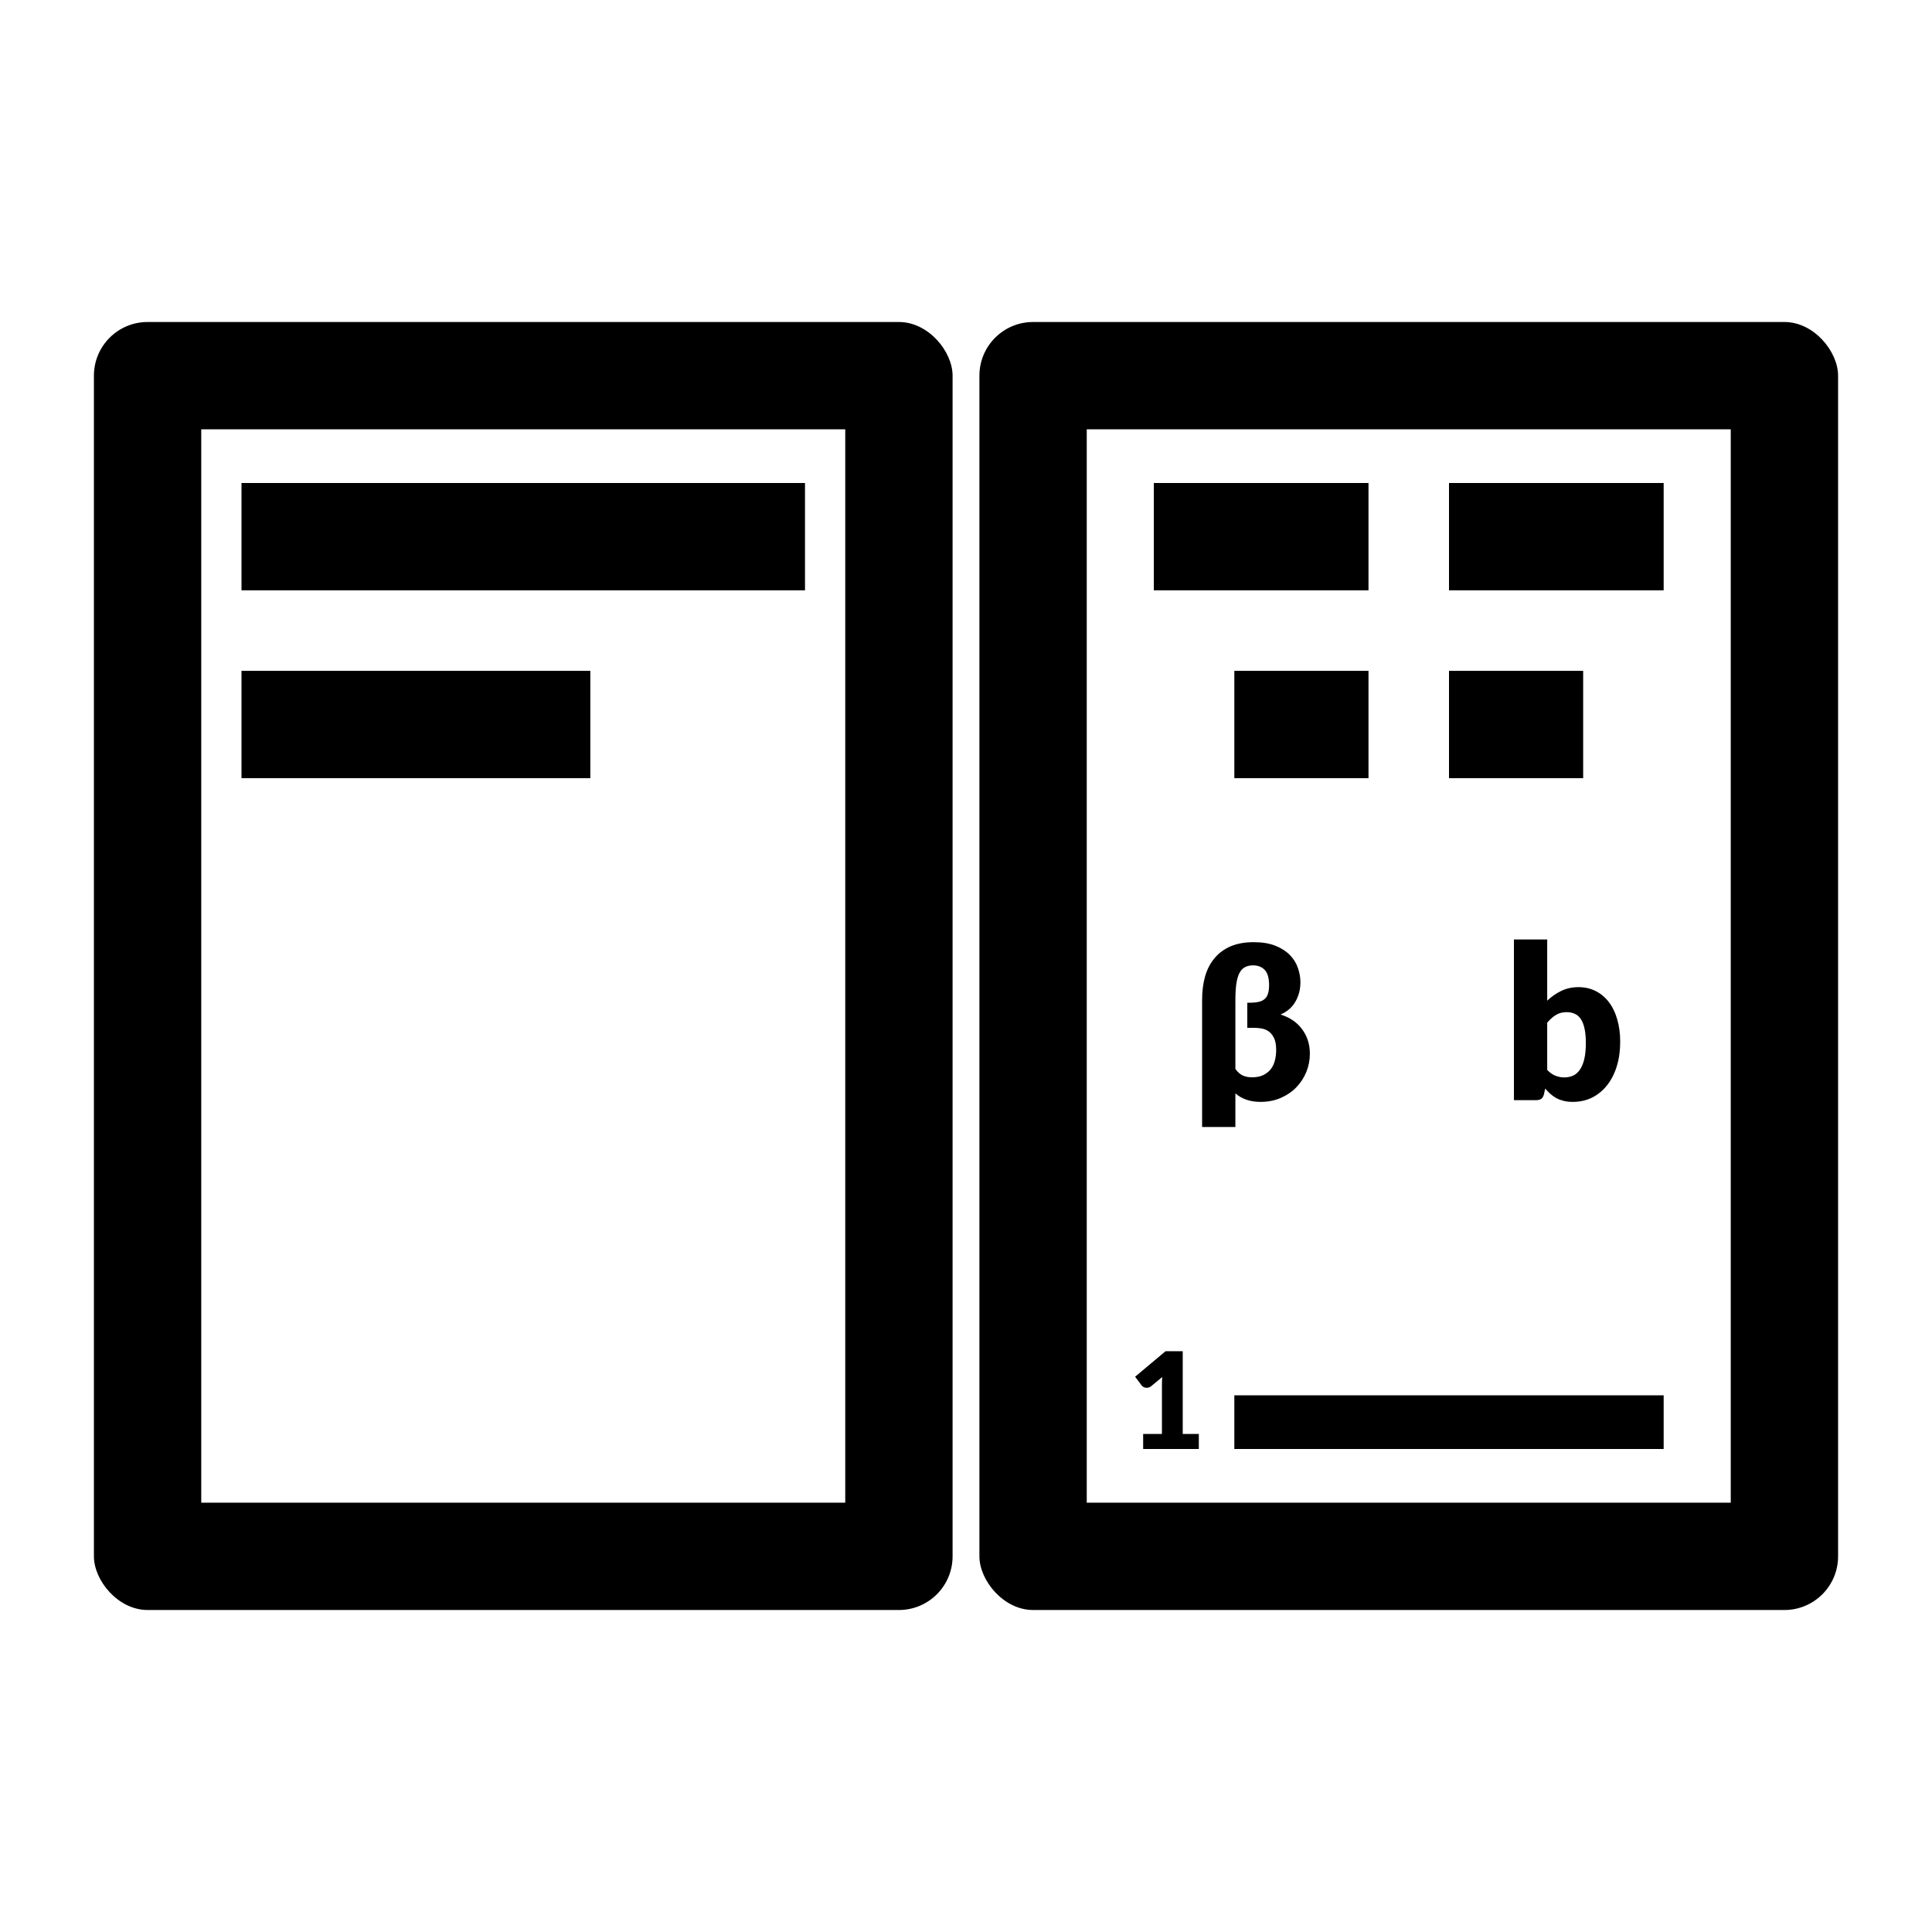 <svg width="72" height="72" viewBox="0 0 72 72" fill="none" xmlns="http://www.w3.org/2000/svg">
<g clip-path="url(#clip0_1567_23059)" id="JxlSpread">
<rect x="5.5" y="14" width="28" height="44" stroke="black" stroke-width="4"/>
<line x1="9" y1="20" x2="30" y2="20" stroke="black" stroke-width="4"/>
<line x1="9" y1="27" x2="22" y2="27" stroke="black" stroke-width="4"/>
</g>
<g clip-path="url(#clip1_1567_23059)">
<rect x="38.5" y="14" width="28" height="44" stroke="black" stroke-width="4"/>
<line x1="43" y1="20" x2="51" y2="20" stroke="black" stroke-width="4"/>
<line x1="46" y1="27" x2="51" y2="27" stroke="black" stroke-width="4"/>
<line x1="54" y1="20" x2="62" y2="20" stroke="black" stroke-width="4"/>
<line x1="54" y1="27" x2="59" y2="27" stroke="black" stroke-width="4"/>
<g clip-path="url(#clip2_1567_23059)">
<path d="M46 52H62V54H46V52ZM46 56H56V58H46V56Z" fill="black"/>
<path d="M44.677 53.44V54H42.602V53.44H43.302V51.602C43.302 51.556 43.303 51.509 43.305 51.462C43.306 51.414 43.309 51.366 43.312 51.318L42.897 51.663C42.861 51.691 42.824 51.708 42.787 51.715C42.752 51.72 42.719 51.72 42.687 51.715C42.656 51.708 42.627 51.697 42.602 51.682C42.577 51.666 42.559 51.649 42.547 51.633L42.302 51.307L43.437 50.355H44.077V53.44H44.677Z" fill="black"/>
</g>
<g clip-path="url(#clip3_1567_23059)">
<path d="M46.039 39.836C46.121 39.951 46.212 40.032 46.311 40.08C46.41 40.125 46.526 40.148 46.659 40.148C46.822 40.148 46.96 40.121 47.075 40.068C47.19 40.012 47.283 39.939 47.355 39.848C47.427 39.755 47.479 39.647 47.511 39.524C47.543 39.401 47.559 39.271 47.559 39.132C47.559 38.943 47.532 38.793 47.479 38.684C47.425 38.575 47.359 38.492 47.279 38.436C47.199 38.38 47.109 38.344 47.011 38.328C46.915 38.312 46.823 38.304 46.735 38.304H46.483V37.368H46.583C46.711 37.368 46.82 37.357 46.911 37.336C47.002 37.315 47.075 37.279 47.131 37.228C47.19 37.177 47.231 37.111 47.255 37.028C47.282 36.945 47.295 36.841 47.295 36.716C47.295 36.447 47.24 36.256 47.131 36.144C47.022 36.032 46.877 35.976 46.699 35.976C46.576 35.976 46.472 36 46.387 36.048C46.304 36.093 46.236 36.169 46.183 36.276C46.132 36.38 46.095 36.517 46.071 36.688C46.05 36.856 46.039 37.061 46.039 37.304V39.836ZM44.799 37.264C44.799 36.941 44.836 36.648 44.911 36.384C44.988 36.12 45.105 35.895 45.263 35.708C45.42 35.519 45.619 35.372 45.859 35.268C46.102 35.164 46.389 35.112 46.723 35.112C47.038 35.112 47.306 35.156 47.527 35.244C47.748 35.332 47.928 35.447 48.067 35.588C48.206 35.729 48.306 35.889 48.367 36.068C48.431 36.247 48.463 36.425 48.463 36.604C48.463 36.871 48.401 37.111 48.279 37.324C48.159 37.537 47.974 37.699 47.723 37.808C48.075 37.92 48.344 38.105 48.531 38.364C48.72 38.62 48.815 38.923 48.815 39.272C48.815 39.507 48.771 39.732 48.683 39.948C48.595 40.164 48.471 40.355 48.311 40.52C48.151 40.685 47.958 40.817 47.731 40.916C47.504 41.015 47.252 41.064 46.975 41.064C46.596 41.064 46.284 40.959 46.039 40.748V42.324H44.799V37.264Z" fill="black"/>
<path d="M57.66 39.872C57.753 39.973 57.855 40.045 57.964 40.088C58.073 40.131 58.184 40.152 58.296 40.152C58.413 40.152 58.521 40.131 58.62 40.088C58.719 40.043 58.803 39.971 58.872 39.872C58.944 39.771 59 39.639 59.04 39.476C59.08 39.311 59.1 39.108 59.1 38.868C59.1 38.66 59.084 38.484 59.052 38.34C59.023 38.193 58.977 38.075 58.916 37.984C58.857 37.891 58.783 37.824 58.692 37.784C58.604 37.741 58.503 37.72 58.388 37.72C58.236 37.72 58.104 37.753 57.992 37.82C57.88 37.887 57.769 37.984 57.66 38.112V39.872ZM57.66 37.292C57.82 37.14 57.995 37.019 58.184 36.928C58.376 36.835 58.589 36.788 58.824 36.788C59.059 36.788 59.272 36.836 59.464 36.932C59.656 37.028 59.82 37.165 59.956 37.344C60.092 37.52 60.196 37.733 60.268 37.984C60.343 38.235 60.38 38.515 60.38 38.824C60.38 39.16 60.337 39.465 60.252 39.74C60.167 40.015 60.045 40.251 59.888 40.448C59.733 40.643 59.548 40.795 59.332 40.904C59.116 41.011 58.877 41.064 58.616 41.064C58.491 41.064 58.379 41.052 58.28 41.028C58.181 41.004 58.091 40.971 58.008 40.928C57.925 40.883 57.849 40.829 57.78 40.768C57.713 40.707 57.648 40.64 57.584 40.568L57.54 40.776C57.519 40.861 57.484 40.92 57.436 40.952C57.388 40.984 57.324 41 57.244 41H56.42V35.012H57.66V37.292Z" fill="black"/>
</g>
</g>
<defs>
<clipPath id="clip0_1567_23059">
<rect x="3.5" y="12" width="32" height="48" rx="2" fill="white"/>
</clipPath>
<clipPath id="clip1_1567_23059">
<rect x="36.5" y="12" width="32" height="48" rx="2" fill="white"/>
</clipPath>
<clipPath id="clip2_1567_23059">
<rect width="24" height="13" fill="white" transform="translate(42 43)"/>
</clipPath>
<clipPath id="clip3_1567_23059">
<rect x="41" y="33" width="23" height="9" rx="1" fill="white"/>
</clipPath>
</defs>
</svg>

